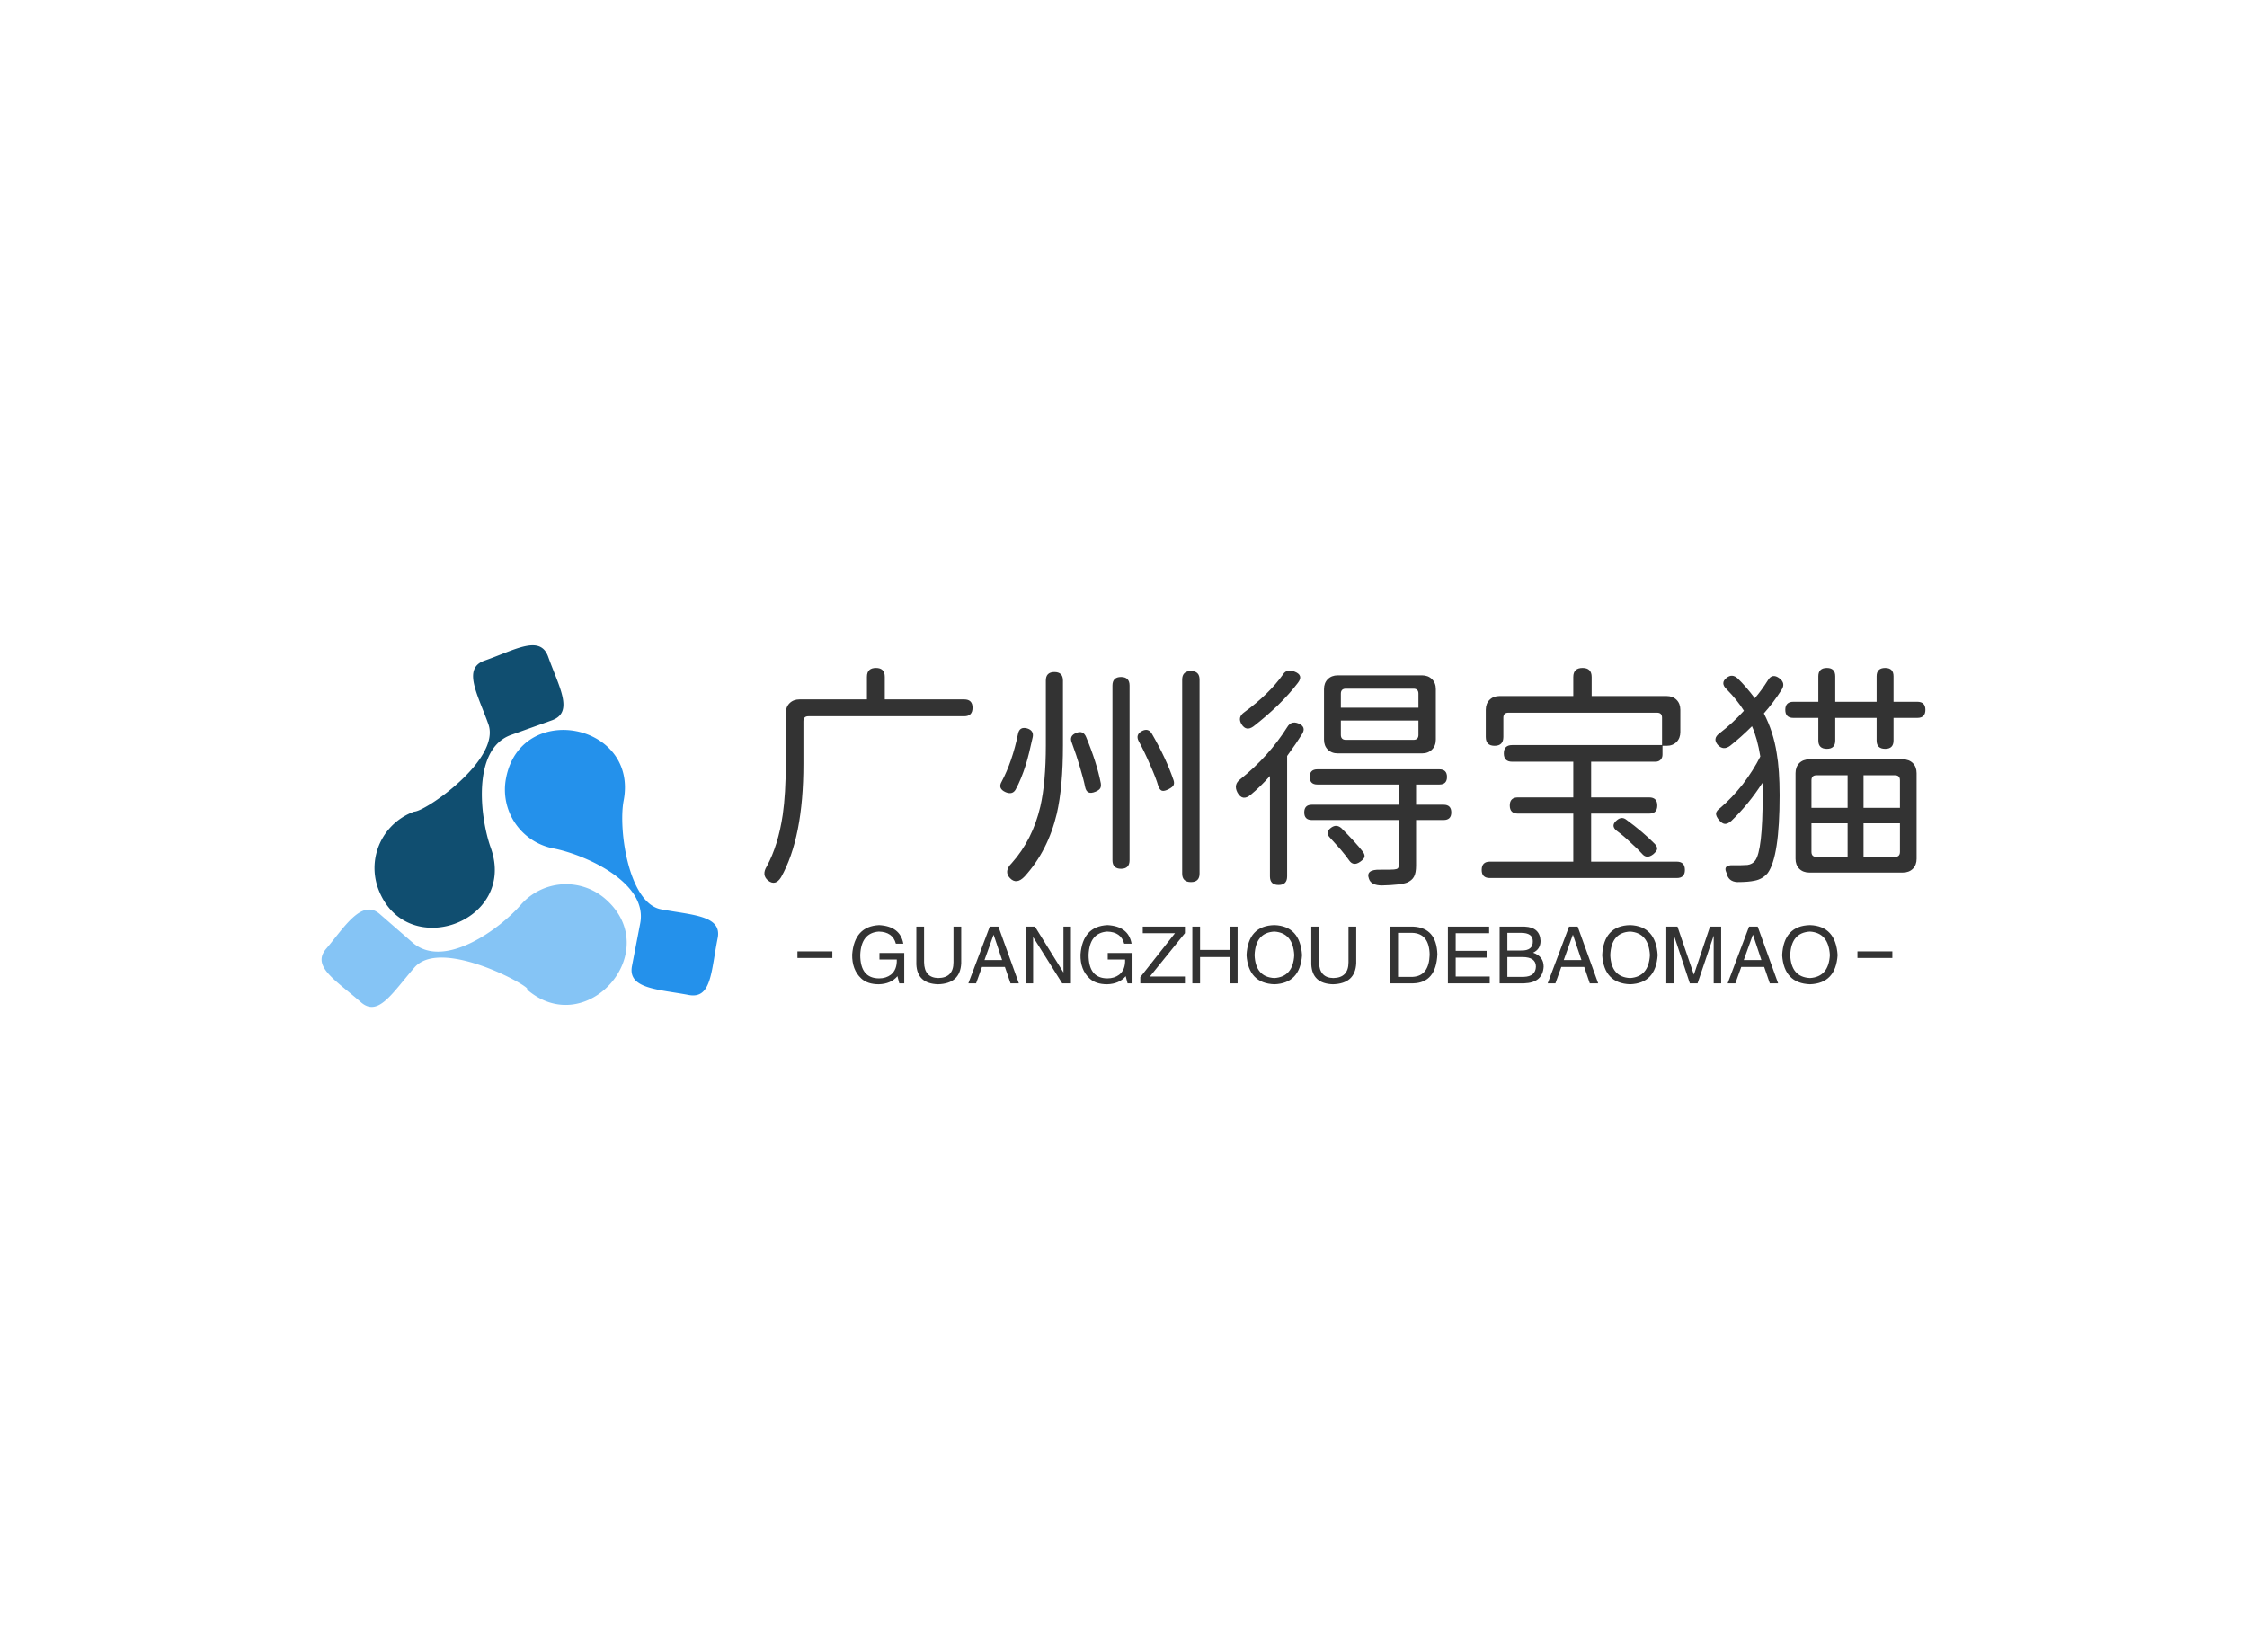 <svg data-v-0dd9719b="" version="1.0" xmlns="http://www.w3.org/2000/svg" xmlns:xlink="http://www.w3.org/1999/xlink" width="100%" height="100%" viewBox="0 0 340 250" preserveAspectRatio="xMidYMid meet" color-interpolation-filters="sRGB" style="margin: auto;"> <rect data-v-0dd9719b="" x="0" y="0" width="100%" height="100%" fill="#fff" fill-opacity="1" class="background"></rect> <rect data-v-0dd9719b="" x="0" y="0" width="100%" height="100%" fill="url(#watermark)" fill-opacity="1" class="watermarklayer"></rect> <g data-v-0dd9719b="" fill="#333" class="icon-text-wrapper icon-svg-group iconsvg" transform="translate(48.663,97.641)"><g class="iconsvg-imagesvg" transform="translate(0,0)"><g><rect fill="#333" fill-opacity="0" stroke-width="2" x="0" y="0" width="60" height="54.717" class="image-rect"></rect> <svg x="0" y="0" width="60" height="54.717" filtersec="colorsb3500176490" class="image-svg-svg primary" style="overflow: visible;"><svg xmlns="http://www.w3.org/2000/svg" viewBox="0.007 0.017 109.635 99.982"><g fill-rule="evenodd"><path d="M46.12 21.84c-2.94-8.25-7.27-15.43-1.06-17.59C53.49 1.3 60.41-3 62.64 3.15c3 8.39 7.23 15.37 1.06 17.6L52.39 24.8c-10.91 3.9-8.55 23-5.62 31.19C54.16 76.67 23 87.73 15.59 67.14A16.58 16.58 0 0 1 25.61 46c3.09 0 23.98-14.41 20.51-24.16z" fill="#104e70"></path><path d="M83.51 43C82 51 84.92 71.28 93.82 73c8.39 1.62 17 1.62 15.69 8-1.83 9.17-1.67 16.89-8 15.7-8.37-1.59-16.91-1.65-15.69-8l2.28-11.82c2.18-11.39-15.46-19.05-24-20.7A16.53 16.53 0 0 1 51 36.77C55.1 15.24 87.68 21.51 83.51 43z" fill="#2491eb"></path><path d="M25.67 89.11c-6.16 7.08-10 13.8-14.81 9.58-7-6.13-13.74-9.91-9.57-14.79 4.8-5.62 9.76-14 14.8-9.58l9.08 7.9c8.74 7.57 24.23-3.87 29.9-10.44a16.58 16.58 0 0 1 23.38-1.65c16.57 14.44-5.21 39.37-21.72 25 2.5.04-23.48-14.74-31.06-6.02z" fill="#85c4f5"></path></g></svg></svg> <!----></g></g> <g transform="translate(67,3.427)"><g data-gra="path-name" fill-rule="" class="tp-name iconsvg-namesvg" transform="translate(0,0)"><g transform="scale(1)"><g><path d="M4.64 1.58Q3.78 2.95 2.66 2.05L2.66 2.05Q1.69 1.22 2.48-0.07L2.48-0.07Q4.21-3.24 4.9-7.88L4.9-7.88Q5.36-11.09 5.36-15.59L5.36-15.59 5.36-23.26Q5.36-24.19 5.94-24.77 6.52-25.34 7.45-25.34L7.45-25.34 17.64-25.34 17.64-28.76Q17.64-30.1 19.01-30.1L19.01-30.1Q20.34-30.1 20.34-28.76L20.34-28.76 20.34-25.34 32.36-25.34Q33.62-25.34 33.62-24.08L33.62-24.08Q33.62-22.79 32.36-22.79L32.36-22.79 8.78-22.79Q8.03-22.79 8.03-22.03L8.03-22.03 8.03-15.59Q8.03-4.43 4.64 1.58L4.64 1.58ZM41.51 1.44Q40.28 2.74 39.29 1.71 38.3 0.68 39.56-0.58L39.56-0.58Q42.7-4.1 43.88-9.14L43.88-9.14Q44.71-12.78 44.71-18.4L44.71-18.4 44.71-28.19Q44.71-29.48 46.01-29.48L46.01-29.48Q47.3-29.48 47.3-28.19L47.3-28.19 47.3-18.4Q47.3-12.1 46.37-8.06L46.37-8.06Q45.04-2.45 41.51 1.44L41.51 1.44ZM66.67 2.3L66.67 2.3Q65.34 2.3 65.34 1.01L65.34 1.01 65.34-28.33Q65.34-29.63 66.67-29.63L66.67-29.63Q67.97-29.63 67.97-28.33L67.97-28.33 67.97 1.01Q67.97 2.3 66.67 2.3ZM56.09 0.29L56.09 0.29Q54.79 0.29 54.79-1.01L54.79-1.01 54.79-27.43Q54.79-28.73 56.09-28.73L56.09-28.73Q57.38-28.73 57.38-27.43L57.38-27.43 57.38-1.01Q57.38 0.29 56.09 0.29ZM52.24-11.38Q50.9-10.8 50.65-12.1L50.65-12.1Q50.44-13.18 49.86-15.12L49.86-15.12Q49.36-16.85 48.64-18.79L48.64-18.79Q48.2-19.84 49.32-20.27L49.32-20.27Q50.36-20.7 50.8-19.66L50.8-19.66Q52.42-15.77 53.03-12.64L53.03-12.64Q53.1-12.13 52.92-11.86 52.74-11.59 52.24-11.38L52.24-11.38ZM40.14-11.7Q39.67-10.87 38.63-11.3L38.63-11.3Q37.4-11.84 38.02-12.89L38.02-12.89Q39.64-15.95 40.5-20.12L40.5-20.12Q40.72-21.28 41.9-20.95L41.9-20.95Q42.91-20.63 42.73-19.66L42.73-19.66Q42.16-17.03 41.69-15.48L41.69-15.48Q40.97-13.21 40.14-11.7L40.14-11.7ZM63.32-11.77Q62.64-11.41 62.28-11.52 61.92-11.63 61.7-12.31L61.7-12.31Q61.38-13.43 60.52-15.37L60.52-15.37Q59.62-17.46 58.75-19.04L58.75-19.04Q58.25-20.02 59.26-20.56L59.26-20.56Q60.23-21.06 60.77-20.12L60.77-20.12Q62.93-16.38 64.04-13.1L64.04-13.1Q64.19-12.64 64.01-12.31L64.01-12.31Q63.86-12.06 63.32-11.77L63.32-11.77ZM95.58 2.81L95.58 2.81Q93.92 2.81 93.6 1.8L93.6 1.8Q93.06 0.36 95.33 0.43L95.33 0.43Q97.09 0.43 97.38 0.4L97.38 0.4Q97.81 0.36 97.96 0.23 98.1 0.11 98.1-0.25L98.1-0.25 98.1-7.09 84.96-7.09Q83.81-7.09 83.81-8.24 83.81-9.4 84.96-9.4L84.96-9.4 98.1-9.4 98.1-12.46 85.79-12.46Q84.64-12.46 84.64-13.61 84.64-14.76 85.79-14.76L85.79-14.76 104.26-14.76Q105.41-14.76 105.41-13.61 105.41-12.46 104.26-12.46L104.26-12.46 100.73-12.46 100.73-9.4 104.9-9.4Q106.06-9.4 106.06-8.24 106.06-7.09 104.9-7.09L104.9-7.09 100.73-7.09 100.73-0.18Q100.73 0.9 100.42 1.48 100.12 2.05 99.36 2.38L99.36 2.38Q98.39 2.74 95.58 2.81ZM79.92 2.74L79.92 2.74Q78.62 2.74 78.62 1.44L78.62 1.44 78.62-13.75Q77.11-12.06 75.71-10.91L75.71-10.91Q74.45-9.86 73.69-11.27L73.69-11.27Q73.08-12.46 74.12-13.25L74.12-13.25Q78.44-16.7 81.25-21.17L81.25-21.17Q81.83-22.14 82.91-21.71L82.91-21.71Q84.17-21.2 83.48-20.09L83.48-20.09Q82.66-18.76 81.22-16.78L81.22-16.78 81.22 1.44Q81.22 2.74 79.92 2.74ZM92.3-0.79Q91.26-0.04 90.61-0.97L90.61-0.97Q90.22-1.55 89.35-2.59L89.35-2.59Q88.85-3.17 87.73-4.39L87.73-4.39Q86.87-5.26 87.95-5.98L87.95-5.98Q88.7-6.48 89.42-5.87L89.42-5.87Q91.58-3.71 92.7-2.27L92.7-2.27Q93.02-1.8 92.92-1.48L92.92-1.48Q92.81-1.15 92.3-0.79L92.3-0.79ZM101.63-17.17L88.88-17.17Q87.95-17.17 87.37-17.75 86.8-18.32 86.8-19.26L86.8-19.26 86.8-26.89Q86.8-27.83 87.37-28.4 87.95-28.98 88.88-28.98L88.88-28.98 101.63-28.98Q102.56-28.98 103.14-28.4 103.72-27.83 103.72-26.89L103.72-26.89 103.72-19.26Q103.72-18.32 103.14-17.75 102.56-17.17 101.63-17.17L101.63-17.17ZM90.11-19.22L90.11-19.22 100.33-19.22Q101.09-19.22 101.09-19.98L101.09-19.98 101.09-22.14 89.35-22.14 89.35-19.98Q89.35-19.22 90.11-19.22ZM76.1-21.24Q75.02-20.48 74.34-21.56 73.66-22.64 74.74-23.4L74.74-23.4Q78.48-26.14 80.6-29.12L80.6-29.12Q81.14-29.99 82.3-29.56L82.3-29.56Q83.77-29.02 82.84-27.83L82.84-27.83Q81.58-26.17 79.78-24.41L79.78-24.41Q78.01-22.72 76.1-21.24L76.1-21.24ZM89.35-26.21L89.35-24.08 101.09-24.08 101.09-26.21Q101.09-26.96 100.33-26.96L100.33-26.96 90.11-26.96Q89.35-26.96 89.35-26.21L89.35-26.21ZM140.18 1.69L111.89 1.69Q110.66 1.69 110.66 0.47L110.66 0.47Q110.66-0.79 111.89-0.79L111.89-0.79 124.52-0.79 124.52-8.06 116.14-8.06Q114.91-8.06 114.91-9.29 114.91-10.51 116.14-10.51L116.14-10.51 124.52-10.51 124.52-15.91 115.27-15.91Q114.01-15.91 114.01-17.17 114.01-18.43 115.27-18.43L115.27-18.43 137.95-18.43 137.95-22.57Q137.95-23.33 137.2-23.33L137.2-23.33 114.7-23.33Q113.94-23.33 113.94-22.57L113.94-22.57 113.94-19.66Q113.94-18.32 112.61-18.32L112.61-18.32Q111.28-18.32 111.28-19.66L111.28-19.66 111.28-23.76Q111.28-24.7 111.85-25.27 112.43-25.85 113.36-25.85L113.36-25.85 124.52-25.85 124.52-28.73Q124.52-30.1 125.93-30.1L125.93-30.1Q127.3-30.1 127.3-28.73L127.3-28.73 127.3-25.85 138.64-25.85Q139.57-25.85 140.15-25.27 140.72-24.7 140.72-23.76L140.72-23.76 140.72-20.41Q140.72-19.48 140.15-18.9 139.57-18.32 138.64-18.32L138.64-18.32 138.02-18.32 138.02-16.99Q138.02-16.52 137.74-16.22 137.45-15.91 136.94-15.91L136.94-15.91 127.22-15.91 127.22-10.51 136.01-10.51Q137.23-10.51 137.23-9.29 137.23-8.06 136.01-8.06L136.01-8.06 127.22-8.06 127.22-0.79 140.18-0.79Q141.41-0.79 141.41 0.47L141.41 0.47Q141.41 1.69 140.18 1.69L140.18 1.69ZM136.62-1.91Q135.61-1.12 134.89-2.02L134.89-2.02Q134.32-2.66 133.2-3.67L133.2-3.67Q132.16-4.68 131.08-5.47L131.08-5.47Q130.1-6.26 131.15-7.09L131.15-7.09Q131.87-7.67 132.55-7.13L132.55-7.13Q135.07-5.29 136.87-3.46L136.87-3.46Q137.27-3.02 137.2-2.66L137.2-2.66Q137.12-2.34 136.62-1.91L136.62-1.91ZM149.33 2.3L149.33 2.3Q147.96 2.23 147.71 0.9L147.71 0.9 147.67 0.83Q147.17-0.29 148.68-0.25L148.68-0.25Q149.8-0.22 150.88-0.29L150.88-0.29Q151.63-0.4 152.03-0.94L152.03-0.94Q153.18-2.41 153.18-10.87L153.18-10.87Q153.18-12.1 153.14-12.71L153.14-12.71Q151.06-9.47 148.43-6.95L148.43-6.95Q147.89-6.48 147.47-6.5 147.06-6.52 146.59-7.06L146.59-7.06Q146.09-7.67 146.12-8.08 146.16-8.5 146.81-8.96L146.81-8.96Q148.54-10.44 150.16-12.49L150.16-12.49Q151.78-14.62 152.82-16.7L152.82-16.7Q152.39-19.4 151.56-21.28L151.56-21.28Q149.9-19.62 148.25-18.32L148.25-18.32Q147.24-17.57 146.41-18.43L146.41-18.43Q145.55-19.4 146.63-20.2L146.63-20.2Q148.64-21.74 150.34-23.62L150.34-23.62Q149.33-25.24 147.74-26.86L147.74-26.86Q146.7-27.83 147.74-28.62L147.74-28.62Q148.57-29.27 149.4-28.51L149.4-28.51Q150.66-27.29 151.99-25.52L151.99-25.52Q153.04-26.75 153.94-28.19L153.94-28.19Q154.62-29.38 155.74-28.51L155.74-28.51Q156.67-27.79 156.06-26.82L156.06-26.82Q154.8-24.84 153.36-23.22L153.36-23.22Q154.8-20.45 155.3-17.21L155.3-17.21Q155.74-14.69 155.74-10.84L155.74-10.84Q155.74-1.55 153.94 0.94L153.94 0.94Q153.14 1.87 151.96 2.09L151.96 2.09Q151.02 2.3 149.33 2.3ZM174.38 0.86L160.24 0.86Q159.3 0.86 158.72 0.29 158.15-0.29 158.15-1.22L158.15-1.22 158.15-14.18Q158.15-15.12 158.72-15.7 159.3-16.27 160.24-16.27L160.24-16.27 174.38-16.27Q175.32-16.27 175.9-15.7 176.47-15.12 176.47-14.18L176.47-14.18 176.47-1.22Q176.47-0.29 175.9 0.29 175.32 0.86 174.38 0.86L174.38 0.86ZM161.32-1.51L161.32-1.51 166.03-1.51 166.03-6.59 160.56-6.59 160.56-2.27Q160.56-1.51 161.32-1.51ZM168.44-6.59L168.44-1.51 173.2-1.51Q173.95-1.51 173.95-2.27L173.95-2.27 173.95-6.59 168.44-6.59ZM160.56-13.1L160.56-8.93 166.03-8.93 166.03-13.86 161.32-13.86Q160.56-13.86 160.56-13.1L160.56-13.1ZM168.44-13.86L168.44-8.93 173.95-8.93 173.95-13.1Q173.95-13.86 173.2-13.86L173.2-13.86 168.44-13.86ZM162.9-17.86L162.9-17.86Q161.6-17.86 161.6-19.12L161.6-19.12 161.6-22.54 157.82-22.54Q156.6-22.54 156.6-23.76 156.6-24.98 157.82-24.98L157.82-24.98 161.6-24.98 161.6-28.84Q161.6-30.1 162.9-30.1L162.9-30.1Q164.16-30.1 164.16-28.84L164.16-28.84 164.16-24.98 170.42-24.98 170.42-28.84Q170.42-30.1 171.72-30.1L171.72-30.1Q172.98-30.1 172.98-28.84L172.98-28.84 172.98-24.98 176.58-24.98Q177.8-24.98 177.8-23.76 177.8-22.54 176.58-22.54L176.58-22.54 172.98-22.54 172.98-19.12Q172.98-17.86 171.72-17.86L171.72-17.86Q170.42-17.86 170.42-19.12L170.42-19.12 170.42-22.54 164.16-22.54 164.16-19.12Q164.16-17.86 162.9-17.86Z" transform="translate(-2.125, 30.1)"></path></g> <!----> <!----> <!----> <!----> <!----> <!----> <!----></g></g> <g data-gra="path-slogan" fill-rule="" class="tp-slogan iconsvg-slogansvg" fill="#333" transform="translate(5,38.91)"><rect x="0" height="1" y="3.975" width="5.282"></rect> <rect height="1" y="3.975" width="5.282" x="160.393"></rect> <g transform="translate(8.282,0)"><g transform="scale(1)"><path d="M7.31-3.61L4.69-3.61L4.69-4.59L8.44-4.59L8.44 0L7.69 0L7.41-1.08Q6.42 0.09 4.59 0.14L4.59 0.14Q2.86 0.14 1.92-0.75L1.92-0.75Q0.52-2.06 0.56-4.36L0.56-4.36Q0.89-8.63 4.64-8.81L4.64-8.81Q7.83-8.63 8.30-6L8.30-6L7.17-6Q6.70-7.78 4.59-7.83L4.59-7.83Q1.92-7.64 1.78-4.31L1.78-4.31Q1.78-0.75 4.64-0.75L4.64-0.75Q5.67-0.75 6.42-1.31L6.42-1.31Q7.36-2.06 7.31-3.61L7.31-3.61ZM15.89-3.19L15.89-8.58L17.06-8.58L17.06-3.05Q16.92 0.05 13.55 0.14L13.55 0.14Q10.41 0.05 10.27-2.86L10.27-2.86L10.27-8.58L11.44-8.58L11.44-3.19Q11.48-0.84 13.59-0.80L13.59-0.80Q15.89-0.84 15.89-3.19L15.89-3.19ZM24.52 0L23.67-2.48L20.20-2.48L19.31 0L18.14 0L21.38-8.58L22.69-8.58L25.78 0L24.52 0ZM21.94-7.31L20.58-3.52L23.25-3.52L21.98-7.31L21.94-7.31ZM28.22-8.58L32.53-1.64L32.53-8.58L33.66-8.58L33.66 0L32.34 0L27.98-6.94L27.94-6.94L27.94 0L26.81 0L26.81-8.58L28.22-8.58ZM41.86-3.61L39.23-3.61L39.23-4.59L42.98-4.59L42.98 0L42.23 0L41.95-1.08Q40.97 0.09 39.14 0.14L39.14 0.14Q37.41 0.14 36.47-0.75L36.47-0.75Q35.06-2.06 35.11-4.36L35.11-4.36Q35.44-8.63 39.19-8.81L39.19-8.81Q42.38-8.63 42.84-6L42.84-6L41.72-6Q41.25-7.78 39.14-7.83L39.14-7.83Q36.47-7.64 36.33-4.31L36.33-4.31Q36.33-0.75 39.19-0.75L39.19-0.75Q40.22-0.75 40.97-1.31L40.97-1.31Q41.91-2.06 41.86-3.61L41.86-3.61ZM45.61-1.03L50.91-1.03L50.91 0L44.16 0L44.16-0.94L49.41-7.59L44.53-7.59L44.53-8.58L50.91-8.58L50.91-7.59L45.61-1.03ZM53.20-5.06L57.70-5.06L57.70-8.58L58.88-8.58L58.88 0L57.70 0L57.70-3.98L53.20-3.98L53.20 0L52.03 0L52.03-8.58L53.20-8.58L53.20-5.06ZM67.45-4.27L67.45-4.27Q67.27-7.64 64.45-7.83L64.45-7.83Q61.59-7.69 61.45-4.27L61.45-4.27Q61.59-0.94 64.45-0.80L64.45-0.80Q67.27-0.98 67.45-4.27ZM68.63-4.27L68.63-4.27Q68.34 0 64.45 0.14L64.45 0.14Q60.52 0 60.23-4.27L60.23-4.27Q60.47-8.72 64.45-8.81L64.45-8.81Q68.34-8.67 68.63-4.27ZM75.66-3.19L75.66-8.58L76.83-8.58L76.83-3.05Q76.69 0.05 73.31 0.14L73.31 0.14Q70.17 0.05 70.03-2.86L70.03-2.86L70.03-8.58L71.20-8.58L71.20-3.19Q71.25-0.84 73.36-0.80L73.36-0.80Q75.66-0.84 75.66-3.19L75.66-3.19ZM85.45 0L81.98 0L81.98-8.58L85.50-8.58Q88.97-8.39 89.11-4.41L89.11-4.41Q88.92-0.09 85.45 0L85.45 0ZM85.31-7.64L83.16-7.64L83.16-0.98L85.41-0.98Q87.84-1.13 87.94-4.31L87.94-4.31Q87.89-7.55 85.31-7.64L85.31-7.64ZM91.88-1.03L97.03-1.03L97.03 0L90.70 0L90.70-8.58L96.94-8.58L96.94-7.59L91.88-7.59L91.88-4.92L96.56-4.92L96.56-3.89L91.88-3.89L91.88-1.03ZM101.77-7.64L99.70-7.64L99.70-4.97L101.77-4.97Q103.59-4.92 103.55-6.38L103.55-6.38Q103.55-7.64 101.77-7.64L101.77-7.64ZM102.23 0L98.53 0L98.53-8.58L102.33-8.58Q104.63-8.48 104.72-6.42L104.72-6.42Q104.72-5.16 103.59-4.64L103.59-4.64Q105.19-4.08 105.19-2.53L105.19-2.53Q105.05-0.09 102.23 0L102.23 0ZM101.95-3.98L99.70-3.98L99.70-0.98L102.19-0.98Q103.97-1.03 104.02-2.53L104.02-2.53Q104.02-3.98 101.95-3.98L101.95-3.98ZM112.17 0L111.33-2.48L107.86-2.48L106.97 0L105.80 0L109.03-8.58L110.34-8.58L113.44 0L112.17 0ZM109.59-7.31L108.23-3.52L110.91-3.52L109.64-7.31L109.59-7.31ZM121.27-4.27L121.27-4.27Q121.08-7.64 118.27-7.83L118.27-7.83Q115.41-7.69 115.27-4.27L115.27-4.27Q115.41-0.94 118.27-0.80L118.27-0.80Q121.08-0.98 121.27-4.27ZM122.44-4.27L122.44-4.27Q122.16 0 118.27 0.14L118.27 0.14Q114.33 0 114.05-4.27L114.05-4.27Q114.28-8.72 118.27-8.81L118.27-8.81Q122.16-8.67 122.44-4.27ZM132.05-8.58L132.05 0L130.92 0L130.92-5.06Q130.92-5.77 130.92-7.22L130.92-7.22L128.48 0L127.31 0L124.92-7.22L124.88-7.22Q124.88-6.70 124.92-5.67L124.92-5.67Q124.92-5.16 124.92-5.06L124.92-5.06L124.92 0L123.75 0L123.75-8.58L125.44-8.58L127.92-1.31L130.36-8.58L132.05-8.58ZM139.41 0L138.56-2.48L135.09-2.48L134.20 0L133.03 0L136.27-8.58L137.58-8.58L140.67 0L139.41 0ZM136.83-7.31L135.47-3.52L138.14-3.52L136.88-7.31L136.83-7.31ZM148.50-4.27L148.50-4.27Q148.31-7.64 145.50-7.83L145.50-7.83Q142.64-7.69 142.50-4.27L142.50-4.27Q142.64-0.94 145.50-0.80L145.50-0.80Q148.31-0.98 148.50-4.27ZM149.67-4.27L149.67-4.27Q149.39 0 145.50 0.14L145.50 0.14Q141.56 0 141.28-4.27L141.28-4.27Q141.52-8.72 145.50-8.81L145.50-8.81Q149.39-8.67 149.67-4.27Z" transform="translate(-0.561, 8.812)"></path></g></g></g></g></g><defs v-gra="od"></defs></svg>